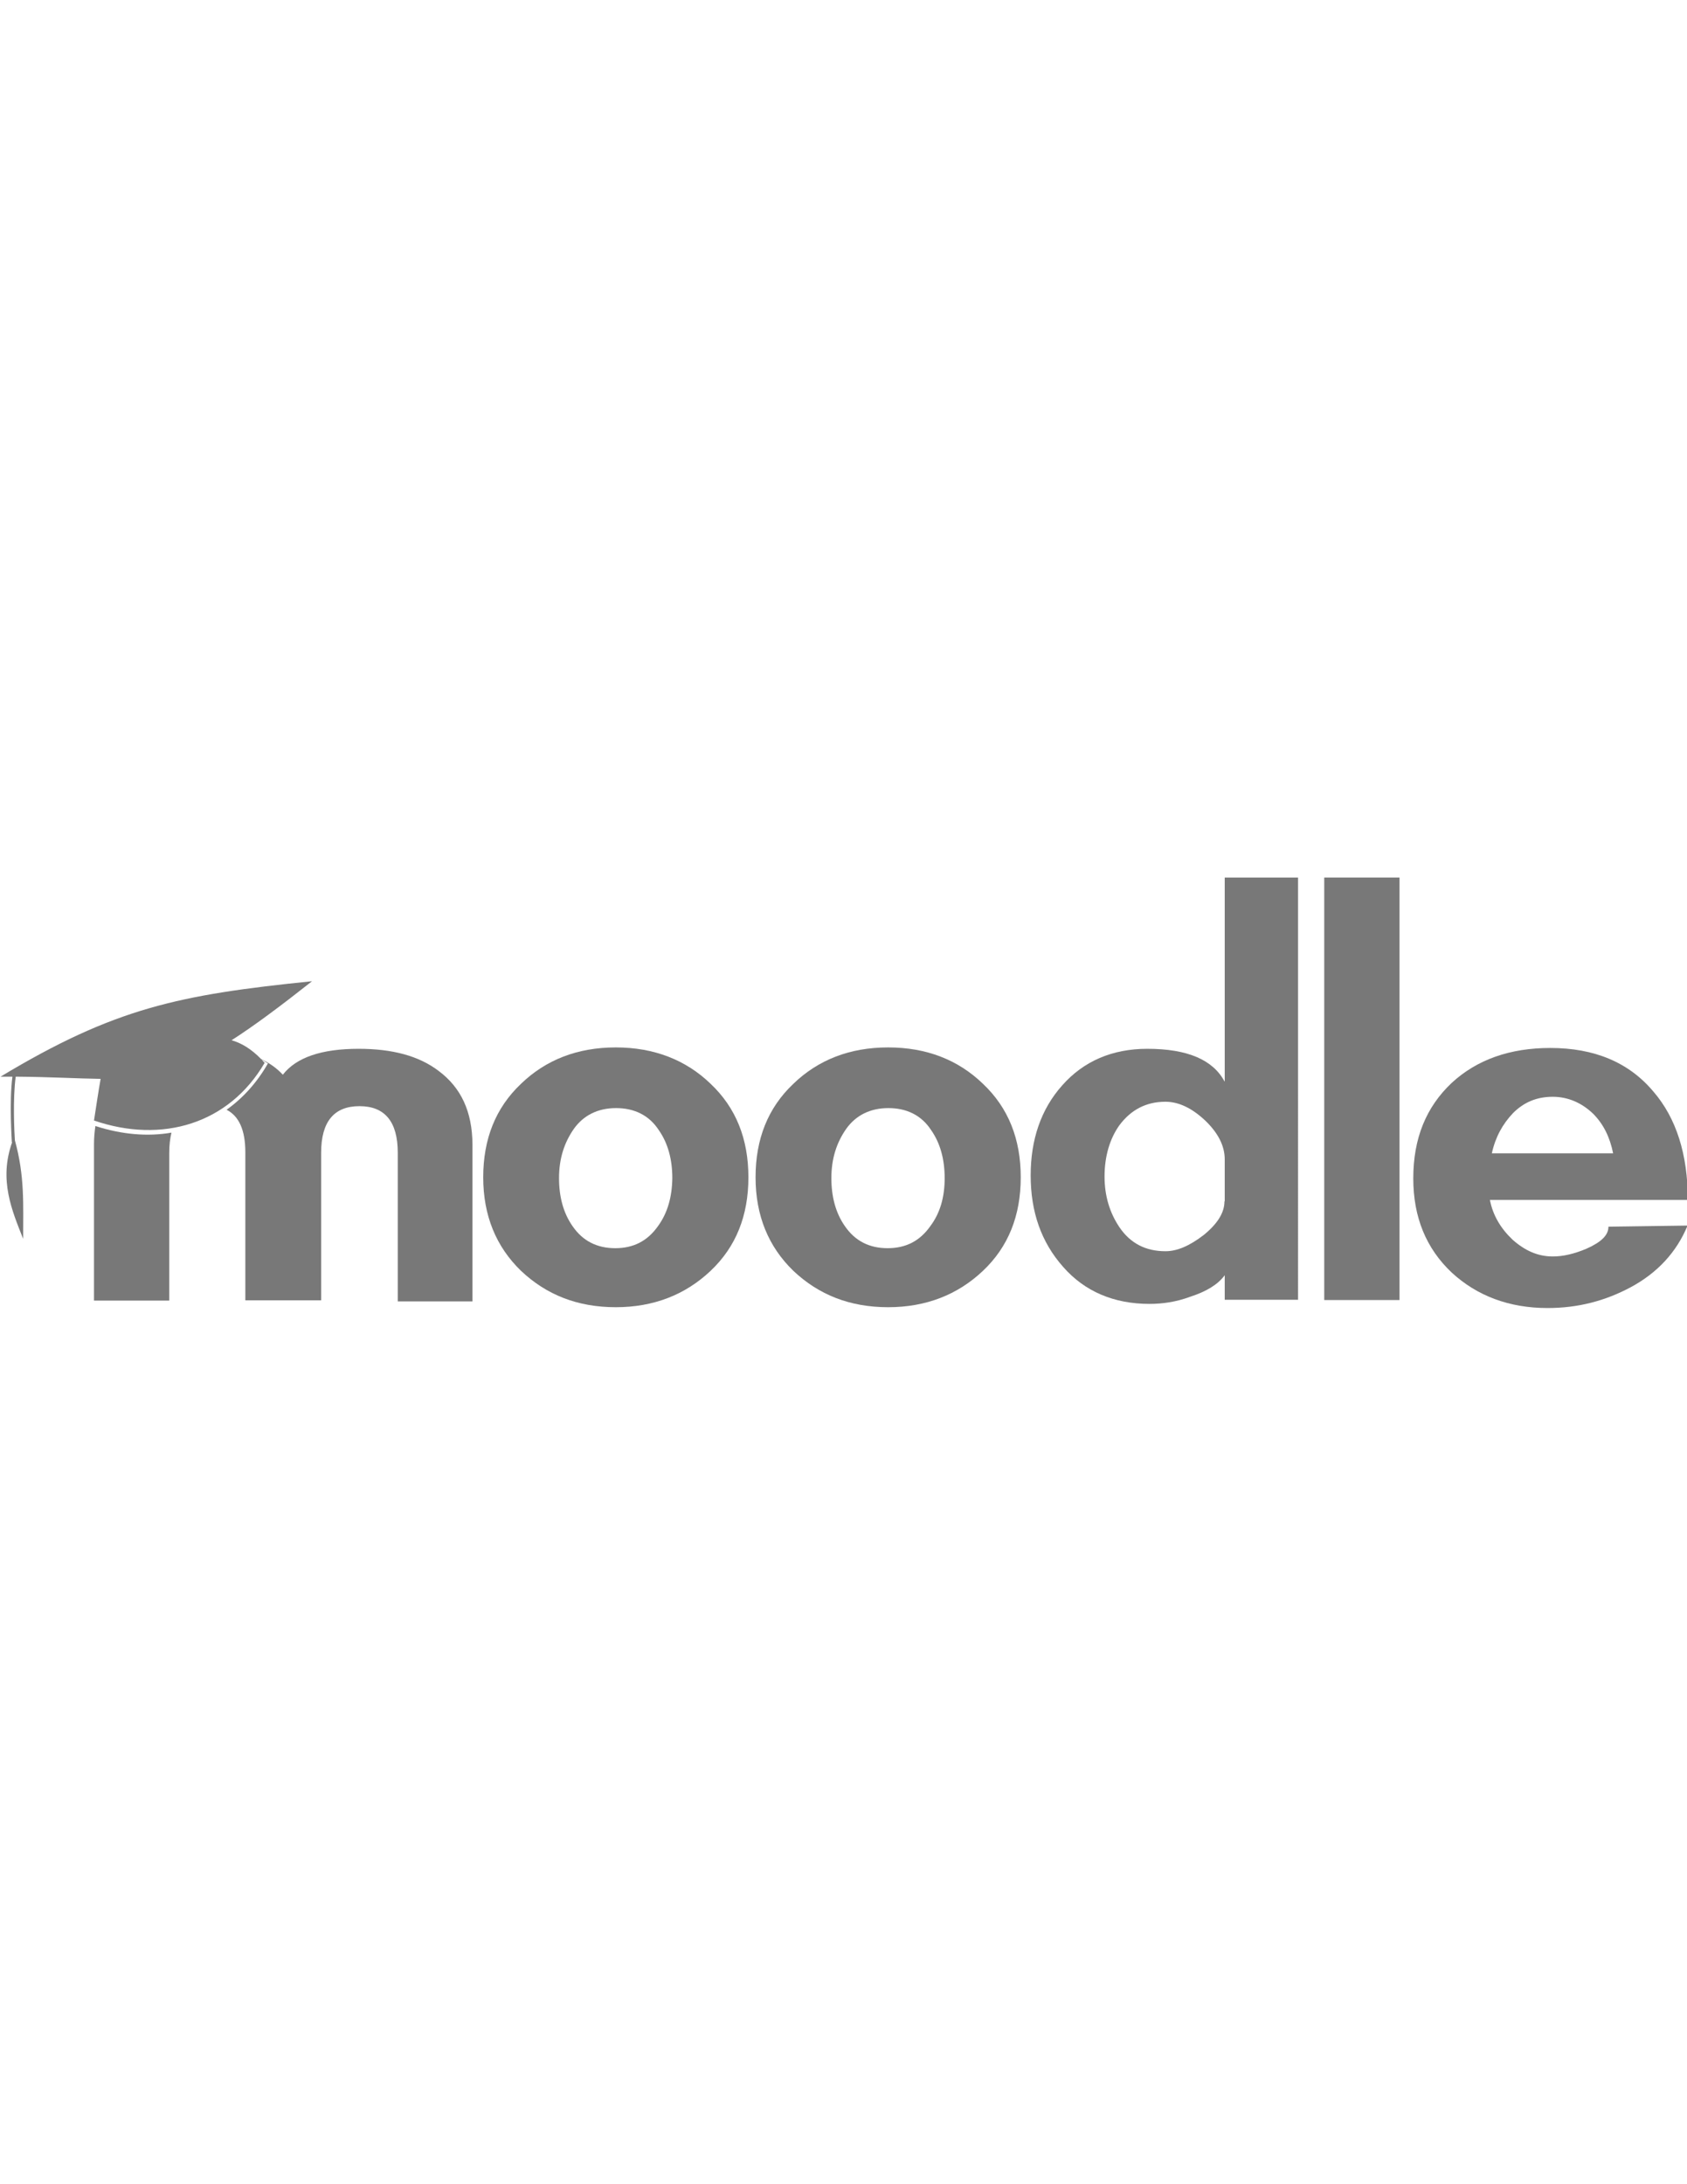 <?xml version="1.0" encoding="utf-8"?>
<!-- Generator: Adobe Illustrator 18.0.0, SVG Export Plug-In . SVG Version: 6.00 Build 0)  -->
<!DOCTYPE svg PUBLIC "-//W3C//DTD SVG 1.1//EN" "http://www.w3.org/Graphics/SVG/1.1/DTD/svg11.dtd">
<svg version="1.1" id="Layer_1" xmlns="http://www.w3.org/2000/svg" xmlns:xlink="http://www.w3.org/1999/xlink" x="0px" y="0px"
	 viewBox="0 0 612 792" enable-background="new 0 0 612 792" xml:space="preserve">
<g>
	<path fill="#787878" d="M223.4,379.8c-13.9,0-25.4,4.5-34.4,13.2c-9.2,8.7-13.7,20-13.7,33.9c0,13.9,4.7,25.2,13.7,33.9
		c9.2,8.7,20.5,13.2,34.4,13.2c13.7,0,25.2-4.5,34.4-13.2c9.2-8.7,13.7-20,13.7-33.9c0-13.9-4.5-25.2-13.7-33.9
		C248.8,384.3,237.2,379.8,223.4,379.8z M238.7,444.6c-3.8,5.4-8.9,8-15.5,8c-6.6,0-11.8-2.6-15.5-8c-3.3-4.7-4.9-10.6-4.9-17.4
		c0-7.1,1.9-12.9,5.4-17.9c3.5-4.9,8.7-7.5,15.3-7.5s12,2.6,15.5,8c3.3,4.7,4.9,10.6,4.9,17.4C243.8,434,242.2,439.8,238.7,444.6z"
		/>
	<path fill="#787878" d="M322.2,379.8c-13.9,0-25.4,4.5-34.4,13.2c-9.2,8.7-13.7,20-13.7,33.9c0,13.9,4.7,25.2,13.7,33.9
		c9.2,8.7,20.5,13.2,34.4,13.2c13.7,0,25.2-4.5,34.4-13.2c9.2-8.7,13.7-20,13.7-33.9c0-13.9-4.5-25.2-13.7-33.9
		C347.6,384.3,336.1,379.8,322.2,379.8z M337.5,444.6c-3.8,5.4-8.9,8-15.5,8c-6.6,0-11.8-2.6-15.5-8c-3.3-4.7-4.9-10.6-4.9-17.4
		c0-7.1,1.9-12.9,5.4-17.9c3.5-4.9,8.7-7.5,15.3-7.5c6.6,0,12,2.6,15.5,8c3.3,4.7,4.9,10.6,4.9,17.4
		C342.7,434,341.1,439.8,337.5,444.6z"/>
	<path fill="#787878" d="M444.2,392.1c-4.2-7.8-13.4-11.8-28-11.8c-12.7,0-23.1,4.5-30.8,13.2c-7.8,8.7-11.5,19.8-11.5,32.7
		c0,13.2,3.8,24.2,11.8,33.2c7.8,8.9,18.4,13.4,31.3,13.4c4.7,0,9.7-0.7,14.8-2.6c5.9-1.9,10.1-4.5,12.5-7.8v8.9h26.6V318.2h-26.6
		V392.1z M444.2,435.6c0,4.2-2.6,8.2-7.5,12.2c-5.2,4-9.7,5.9-13.9,5.9c-7.1,0-12.7-2.8-16.7-8.7c-3.5-5.2-5.4-11.3-5.4-18.4
		c0-7.3,1.9-13.7,5.4-18.6c4.2-5.6,9.7-8.5,16.7-8.5c4.9,0,9.7,2.4,14.4,6.8c4.7,4.5,7.1,9.2,7.1,14.1V435.6z"/>
	<rect x="480.4" y="318.2" fill="#787878" width="27.3" height="153.2"/>
	<path fill="#787878" d="M583.5,444.8c0,3.1-2.6,5.6-8,8c-4.5,1.9-8.5,2.8-12.2,2.8c-5.4,0-10.1-2.1-14.6-6.1
		c-4.2-4-7.1-8.7-8.2-14.4h71.8c0-16.5-4.2-29.7-12.5-39.3c-8.9-10.6-21.4-15.8-37.4-15.8c-14.6,0-26.6,4.2-35.8,12.7
		c-9.2,8.7-13.9,20-13.9,34.6c0,14.1,4.7,25.4,13.9,34.1c9.2,8.5,20.9,12.9,34.8,12.9c11.1,0,20.9-2.6,30.1-7.5
		c9.7-5.2,16.7-12.7,20.7-22.4L583.5,444.8z M548.9,403.6c4-4,8.7-5.9,14.4-5.9c5.4,0,10.4,2.1,14.6,6.1c3.8,3.8,6.1,8.5,7.3,14.4
		h-44C542.5,412.3,545.1,407.6,548.9,403.6z"/>
	<path fill="#787878" d="M34.6,408.3c-0.3,2.1-0.5,4.3-0.5,6.6v56.7h27.3V418c0-2.8,0.3-5.2,0.8-7.3
		C53.6,412.2,44.2,411.4,34.6,408.3z"/>
	<path fill="#787878" d="M159.1,388.3c-7.1-5.4-16.7-8-29-8c-13.4,0-22.6,3.1-27.5,9.4c-2.2-2.4-4.8-4.2-7.9-5.7
		c-3.5-3.6-7.1-5.8-10.7-6.8c8-5.1,17.4-12.1,29.2-21.4c-48.3,4.9-71.6,9.7-113,34.6c1.5,0,2.9,0,4.3,0c-1.2,9.1-0.2,23.6-0.2,23.8
		l0.1,0c-4.9,13.7,0,24.9,4,35c0-12.6,0.6-22.7-3-35.7c-0.2-2.9-0.8-15.1,0.3-23.1c0,0,0,0,0,0c12.8,0.1,22.5,0.7,30.8,0.8
		c-0.9,5.1-1.6,10-2.4,15.1c24.7,8.5,49,1.2,61.9-20.9c-0.4-0.4-0.7-0.8-1.1-1.2c0.8,0.4,1.5,0.9,2.3,1.4c-4,7-9.1,12.6-15,16.8
		c4.5,2.3,6.8,7.4,6.8,15.4v53.7h27.5V418c0-11.3,4.7-16.9,13.9-16.9s13.9,5.6,13.9,16.9v53.7v0.2h27.1v-57
		C171.3,403.1,167.3,394.4,159.1,388.3z"/>
</g>
</svg>

